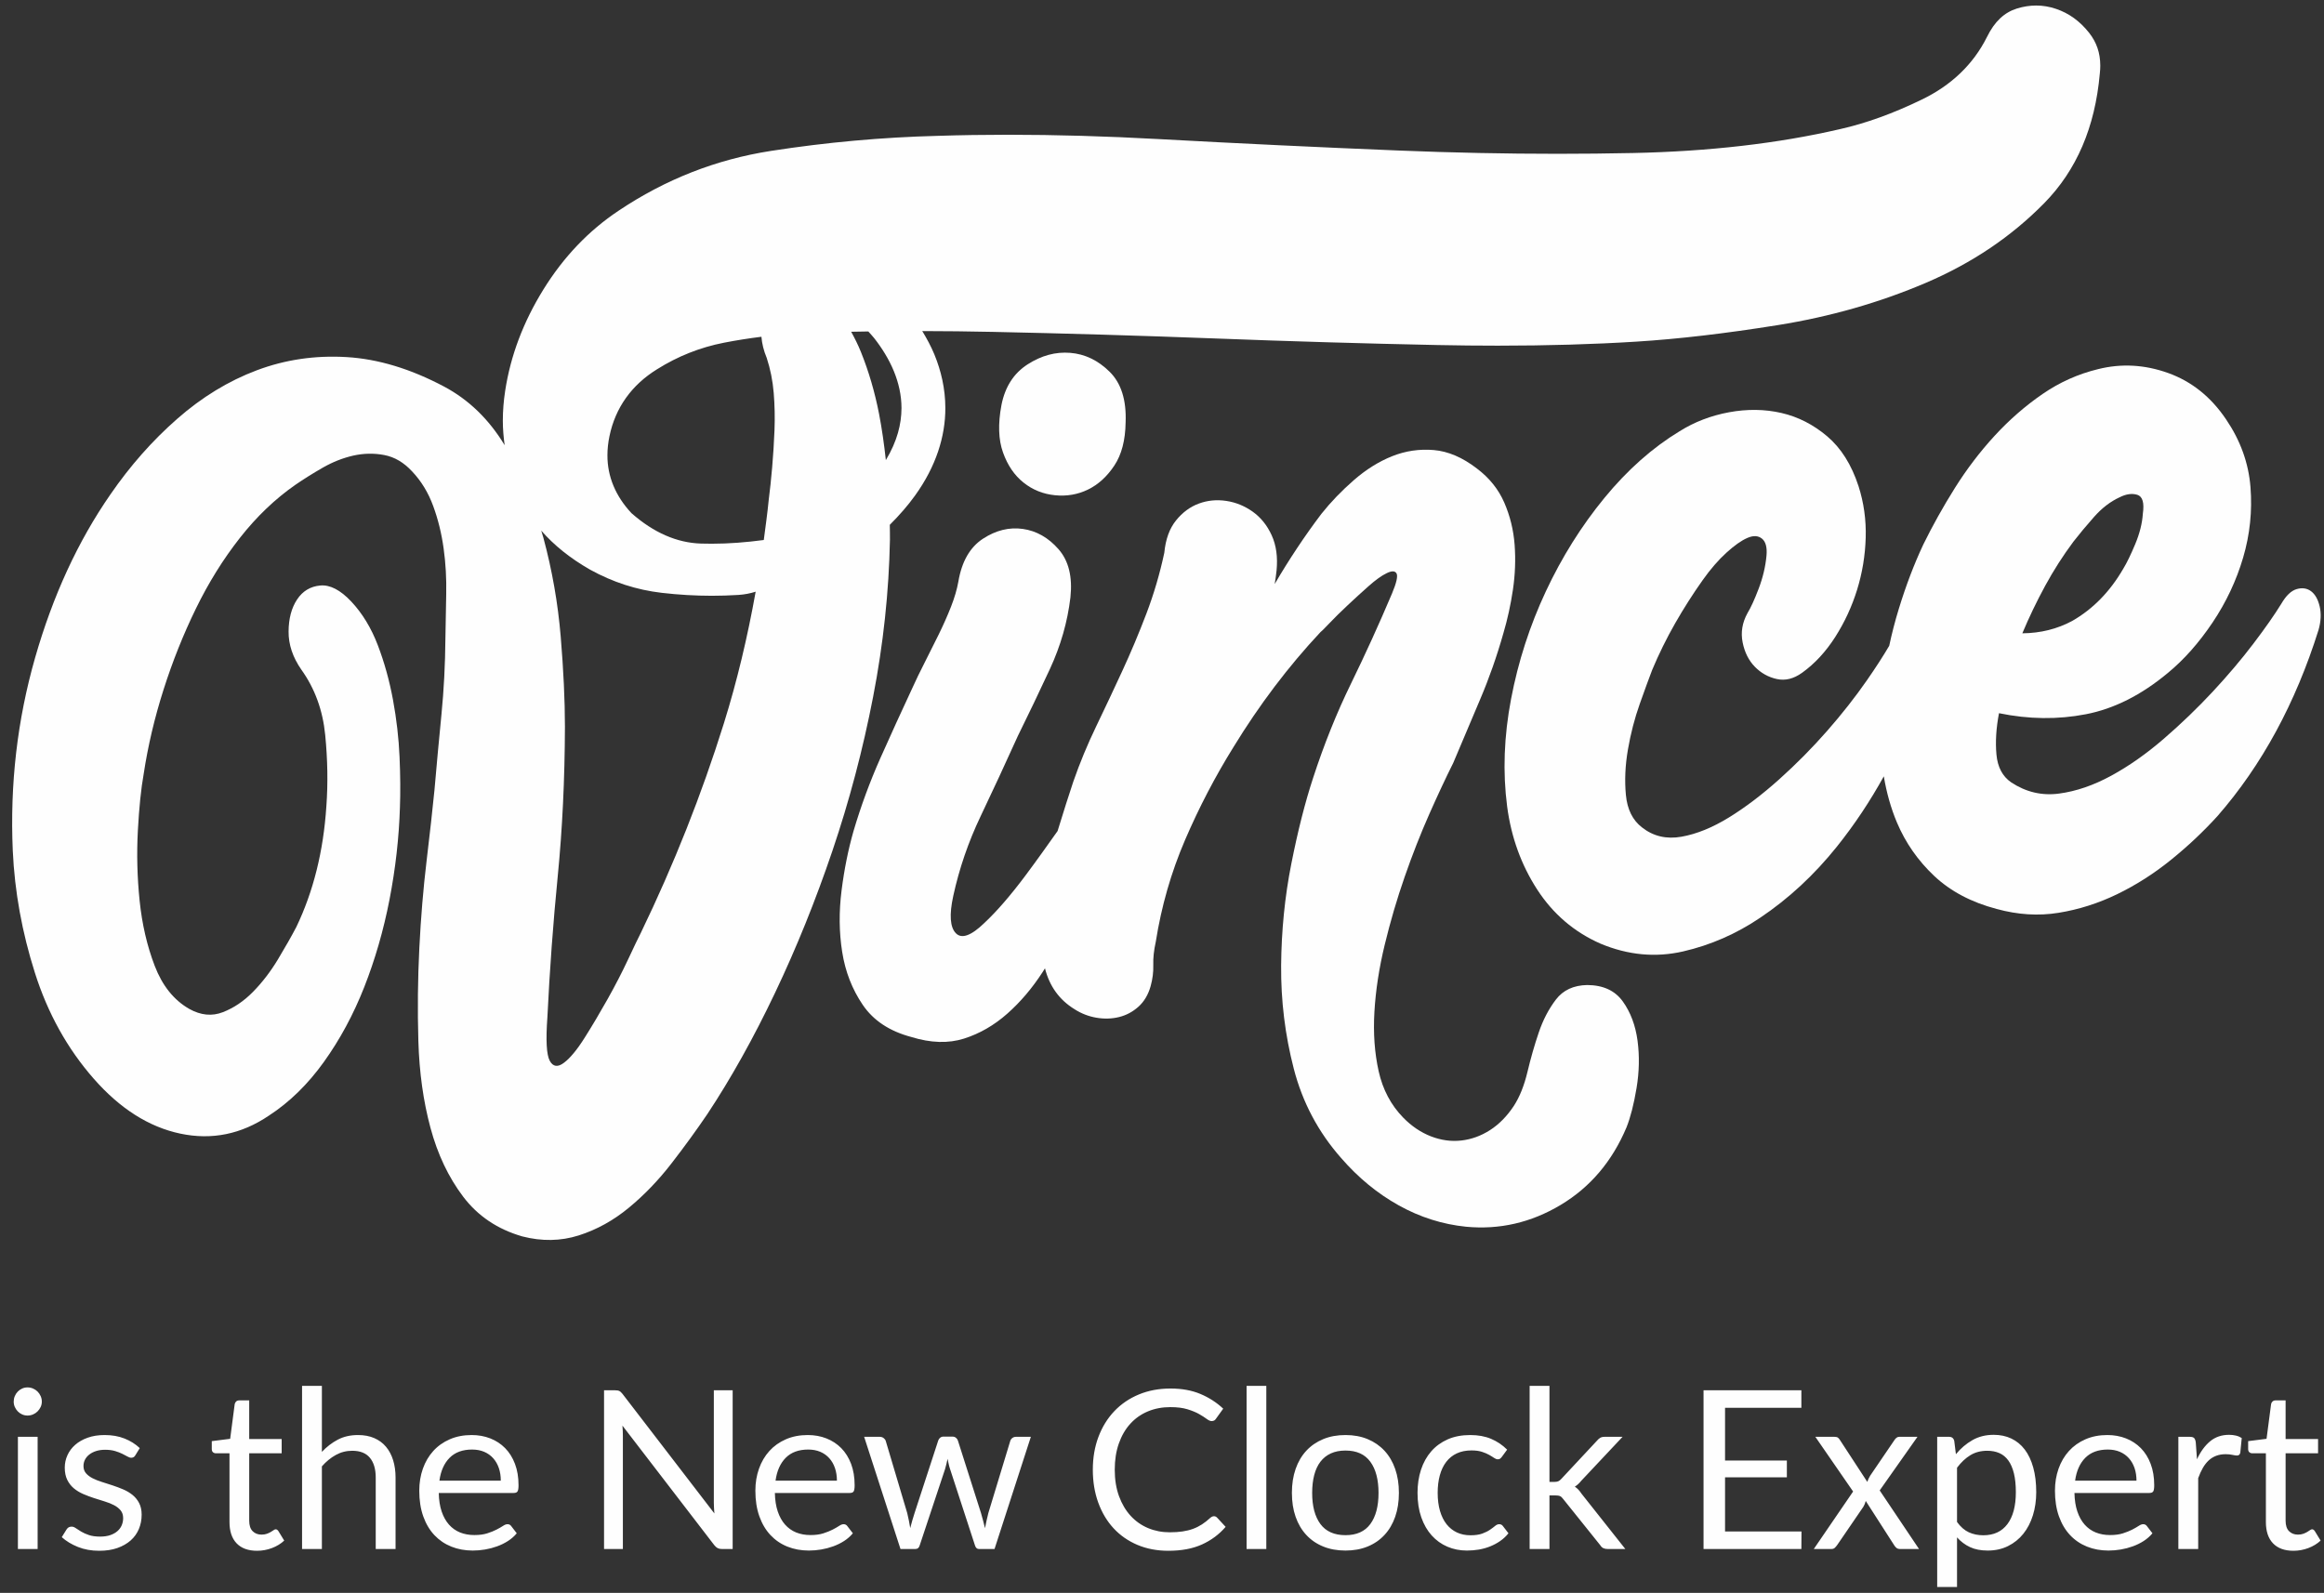 <?xml version="1.0" encoding="UTF-8"?>
<svg width="159px" height="109px" viewBox="0 0 159 109" version="1.1" xmlns="http://www.w3.org/2000/svg" xmlns:xlink="http://www.w3.org/1999/xlink">
    <rect x="0" y="0" width="159" height="109" fill="#333333" stroke="none"/>
    <!-- Generator: sketchtool 41.2 (35397) - http://www.bohemiancoding.com/sketch -->
    <title>1942D944-25B6-40B8-AA8C-2245D5CA1A11</title>
    <desc>Created with sketchtool.</desc>
    <defs></defs>
    <g id="Page-1" stroke="none" stroke-width="1" fill="none" fill-rule="evenodd">
        <g id="site-bulle" transform="translate(-881, -1695)" fill="#FEFEFE">
            <g id="logo_vince" transform="translate(881, 1695)">
                <g id="Group-12">
                    <path d="M43.848,63.827 C43.672,64.17 43.38,64.78 42.97,65.657 C42.559,66.535 42.09,67.443 41.563,68.382 C41.035,69.321 40.514,70.2 39.998,71.016 C39.483,71.835 39.011,72.405 38.585,72.725 C38.16,73.048 37.834,73.002 37.612,72.59 C37.39,72.177 37.336,71.188 37.45,69.623 C37.606,66.392 37.842,63.171 38.159,59.957 C38.475,56.743 38.639,53.334 38.651,49.729 C38.649,47.901 38.552,45.845 38.362,43.563 C38.172,41.284 37.778,39.028 37.177,36.798 C37.133,36.632 37.077,36.474 37.03,36.311 C37.9,37.308 39.003,38.2 40.368,38.98 C41.927,39.842 43.56,40.369 45.28,40.569 C46.426,40.702 47.569,40.768 48.707,40.769 C49.311,40.768 49.914,40.75 50.515,40.712 C50.946,40.685 51.336,40.606 51.7,40.49 C51.146,43.576 50.435,46.587 49.524,49.504 C48.002,54.371 46.111,59.145 43.848,63.827 M41.7,29.838 C42.103,27.898 43.217,26.341 44.954,25.269 C44.954,25.269 44.953,25.269 44.953,25.27 L44.955,25.268 C44.955,25.268 44.955,25.268 44.954,25.269 C46.368,24.379 47.897,23.772 49.531,23.452 C50.388,23.284 51.243,23.151 52.094,23.045 C52.131,23.506 52.246,23.988 52.457,24.495 C52.706,25.256 52.866,26.055 52.935,26.89 C53.003,27.729 53.022,28.58 52.988,29.444 C52.953,30.31 52.9,31.15 52.83,31.966 C52.759,32.783 52.681,33.527 52.594,34.2 C52.503,35.128 52.376,36.04 52.255,36.953 C51.05,37.113 49.864,37.208 48.706,37.207 C48.458,37.207 48.211,37.204 47.963,37.197 C46.301,37.148 44.707,36.435 43.224,35.134 L43.204,35.116 L43.187,35.098 C42.118,33.95 41.554,32.609 41.558,31.155 C41.558,30.724 41.606,30.284 41.7,29.838 M60.607,31.486 C60.49,30.426 60.345,29.368 60.141,28.316 C59.851,26.832 59.439,25.421 58.903,24.089 C58.707,23.602 58.478,23.145 58.234,22.702 C58.619,22.694 59.015,22.688 59.407,22.682 C59.54,22.834 59.679,22.974 59.805,23.135 C60.346,23.823 60.82,24.588 61.152,25.394 C61.484,26.202 61.676,27.046 61.677,27.928 C61.672,29.016 61.389,30.185 60.607,31.486 M60.887,36.927 C60.892,36.606 60.88,36.252 60.877,35.914 C61.539,35.254 62.115,34.59 62.596,33.922 C64.046,31.915 64.682,29.848 64.677,27.928 C64.677,26.604 64.384,25.364 63.926,24.252 C63.691,23.684 63.404,23.16 63.099,22.656 C64.662,22.658 66.267,22.676 67.926,22.711 C72.895,22.816 77.955,22.964 83.108,23.16 C88.255,23.358 93.329,23.508 98.327,23.611 C99.745,23.64 101.127,23.654 102.472,23.654 C105.858,23.654 109.01,23.562 111.929,23.38 C114.802,23.201 118.04,22.824 121.641,22.246 C125.216,21.672 128.587,20.709 131.758,19.356 C134.913,18.009 137.608,16.193 139.859,13.902 L140.216,14.252 L139.859,13.902 C142.068,11.651 143.335,8.721 143.662,5.033 L143.662,5.032 L143.663,5.021 C143.684,4.838 143.694,4.66 143.694,4.489 C143.691,3.622 143.444,2.901 142.935,2.251 C142.293,1.439 141.545,0.903 140.662,0.605 C140.209,0.452 139.759,0.378 139.304,0.378 C138.874,0.378 138.438,0.445 137.993,0.582 C137.134,0.851 136.464,1.46 135.936,2.542 L135.932,2.549 C135.001,4.405 133.501,5.838 131.492,6.809 C129.537,7.759 127.666,8.437 125.876,8.839 L125.878,8.838 L125.875,8.839 L125.876,8.839 C121.645,9.818 116.932,10.361 111.74,10.471 C110.031,10.507 108.304,10.525 106.558,10.525 C103.016,10.525 99.397,10.451 95.703,10.301 C90.194,10.077 84.72,9.816 79.279,9.518 C75.671,9.319 72.236,9.221 68.972,9.221 C67.325,9.221 65.722,9.246 64.163,9.296 L64.159,9.296 C60.361,9.392 56.559,9.736 52.756,10.325 C49,10.908 45.53,12.269 42.323,14.418 C40.274,15.784 38.564,17.575 37.182,19.803 C35.798,22.037 34.929,24.347 34.562,26.745 C34.455,27.438 34.402,28.123 34.402,28.798 C34.402,29.36 34.452,29.914 34.526,30.465 C33.461,28.703 32.084,27.359 30.38,26.452 C28.092,25.238 25.87,24.565 23.718,24.436 C21.566,24.307 19.518,24.608 17.575,25.337 C15.631,26.067 13.811,27.178 12.118,28.666 C10.421,30.155 8.901,31.877 7.555,33.833 C5.338,37.028 3.621,40.752 2.403,45.004 C1.184,49.26 0.674,53.661 0.874,58.212 C1.002,61.011 1.507,63.797 2.388,66.571 C3.268,69.346 4.61,71.759 6.409,73.812 C8.21,75.867 10.186,77.121 12.337,77.575 C14.488,78.03 16.506,77.62 18.393,76.345 C19.797,75.434 21.051,74.212 22.154,72.676 C23.256,71.139 24.179,69.43 24.92,67.548 C25.661,65.666 26.239,63.666 26.651,61.548 C27.06,59.431 27.298,57.33 27.362,55.246 C27.4,54.232 27.392,53.083 27.336,51.8 C27.281,50.517 27.131,49.214 26.887,47.89 C26.643,46.571 26.295,45.32 25.845,44.142 C25.394,42.966 24.793,41.977 24.042,41.174 C23.291,40.373 22.58,40.004 21.906,40.067 C21.232,40.13 20.704,40.449 20.325,41.024 C19.944,41.599 19.749,42.329 19.744,43.217 C19.737,44.102 20.026,44.971 20.611,45.816 C21.536,47.104 22.082,48.595 22.249,50.29 C22.416,51.987 22.443,53.619 22.328,55.182 C22.127,58.248 21.442,61.001 20.271,63.441 C19.947,64.06 19.531,64.792 19.023,65.638 C18.515,66.482 17.946,67.225 17.315,67.867 C16.686,68.51 15.996,68.974 15.25,69.264 C14.503,69.555 13.738,69.48 12.95,69.041 C11.897,68.44 11.108,67.456 10.584,66.092 C10.061,64.727 9.717,63.241 9.552,61.632 C9.387,60.025 9.347,58.427 9.432,56.838 C9.518,55.252 9.651,53.962 9.829,52.969 C10.118,51.061 10.57,49.139 11.186,47.202 C11.802,45.265 12.541,43.414 13.404,41.646 C14.265,39.88 15.268,38.266 16.414,36.807 C17.56,35.348 18.827,34.136 20.217,33.171 C20.782,32.783 21.401,32.395 22.077,32.006 C22.752,31.618 23.448,31.343 24.162,31.179 C24.877,31.018 25.587,31.004 26.291,31.139 C26.996,31.273 27.632,31.649 28.199,32.263 C28.822,32.923 29.301,33.708 29.635,34.621 C29.971,35.535 30.21,36.504 30.351,37.529 C30.494,38.554 30.551,39.599 30.528,40.669 C30.503,41.738 30.485,42.747 30.473,43.694 C30.459,45.469 30.369,47.206 30.202,48.903 C30.035,50.602 29.874,52.327 29.723,54.079 C29.591,55.414 29.411,57.027 29.185,58.918 C28.959,60.809 28.792,62.802 28.688,64.895 C28.583,66.991 28.561,69.107 28.623,71.244 C28.686,73.383 28.961,75.359 29.451,77.176 C29.939,78.992 30.685,80.563 31.688,81.888 C32.69,83.212 34.038,84.119 35.731,84.608 C37.073,84.954 38.36,84.932 39.592,84.542 C40.825,84.15 41.968,83.518 43.026,82.644 C44.084,81.77 45.06,80.755 45.952,79.598 C46.845,78.443 47.658,77.324 48.392,76.241 C50.009,73.8 51.551,71.038 53.018,67.956 C54.485,64.876 55.796,61.631 56.952,58.22 C58.107,54.809 59.036,51.299 59.735,47.686 C60.435,44.074 60.818,40.488 60.887,36.927" id="Fill-4"></path>
                    <path d="M70.302,24.936 C69.357,25.544 68.761,26.472 68.516,27.717 C68.273,29.007 68.308,30.09 68.624,30.967 C68.937,31.845 69.406,32.531 70.028,33.025 C70.649,33.52 71.364,33.808 72.174,33.889 C72.981,33.972 73.737,33.841 74.438,33.5 C75.139,33.159 75.74,32.612 76.239,31.858 C76.738,31.107 76.994,30.12 77.011,28.9 C77.071,27.371 76.705,26.217 75.914,25.437 C75.123,24.657 74.227,24.227 73.223,24.146 C72.219,24.064 71.246,24.329 70.302,24.936" id="Fill-6"></path>
                    <path d="M108.589,67.406 C107.655,67.425 106.942,67.757 106.451,68.4 C105.959,69.044 105.567,69.795 105.276,70.656 C104.984,71.515 104.726,72.414 104.503,73.354 C104.278,74.293 103.968,75.067 103.57,75.679 C103.104,76.384 102.563,76.935 101.946,77.332 C101.328,77.729 100.674,77.967 99.981,78.046 C99.288,78.125 98.595,78.03 97.902,77.762 C97.208,77.492 96.574,77.065 96.001,76.478 C95.162,75.616 94.603,74.56 94.324,73.31 C94.044,72.058 93.947,70.699 94.033,69.233 C94.119,67.765 94.353,66.238 94.738,64.65 C95.121,63.063 95.577,61.51 96.106,59.992 C96.634,58.475 97.192,57.052 97.781,55.723 C98.369,54.394 98.918,53.223 99.426,52.207 C100.038,50.746 100.652,49.295 101.268,47.854 C101.881,46.414 102.411,44.907 102.856,43.334 C103.137,42.388 103.354,41.396 103.509,40.356 C103.662,39.317 103.701,38.289 103.625,37.276 C103.548,36.263 103.312,35.301 102.915,34.388 C102.518,33.477 101.894,32.701 101.041,32.058 C100.057,31.3 99.073,30.88 98.09,30.797 C97.106,30.714 96.157,30.855 95.244,31.219 C94.331,31.585 93.457,32.131 92.624,32.857 C91.791,33.583 91.05,34.353 90.403,35.166 C89.827,35.927 89.273,36.709 88.742,37.509 C88.209,38.31 87.699,39.128 87.21,39.967 C87.257,39.701 87.299,39.392 87.338,39.04 C87.427,38.115 87.316,37.312 87.004,36.63 C86.693,35.948 86.26,35.411 85.709,35.017 C85.156,34.623 84.554,34.377 83.899,34.278 C83.245,34.179 82.618,34.24 82.02,34.46 C81.421,34.681 80.9,35.067 80.457,35.617 C80.012,36.168 79.746,36.905 79.657,37.829 C79.352,39.256 78.945,40.641 78.436,41.982 C77.925,43.323 77.374,44.637 76.78,45.921 C76.187,47.208 75.591,48.472 74.993,49.714 C74.394,50.957 73.875,52.214 73.434,53.481 C73.135,54.371 72.774,55.506 72.357,56.867 C71.632,57.889 70.907,58.911 70.149,59.925 C69.135,61.28 68.205,62.354 67.36,63.147 C66.447,64.034 65.793,64.272 65.395,63.86 C64.997,63.449 64.938,62.598 65.22,61.304 C65.629,59.43 66.25,57.62 67.083,55.871 C67.917,54.123 68.769,52.286 69.64,50.359 C70.368,48.884 71.1,47.355 71.836,45.77 C72.569,44.185 73.036,42.556 73.235,40.88 C73.385,39.471 73.114,38.372 72.419,37.58 C71.725,36.79 70.912,36.328 69.981,36.195 C69.049,36.063 68.139,36.286 67.251,36.865 C66.362,37.447 65.8,38.424 65.568,39.798 C65.474,40.331 65.305,40.904 65.064,41.52 C64.822,42.134 64.543,42.765 64.227,43.409 C63.911,44.055 63.593,44.689 63.275,45.313 C62.956,45.936 62.672,46.523 62.424,47.073 C61.673,48.683 60.939,50.288 60.226,51.892 C59.514,53.496 58.903,55.153 58.397,56.863 C58.036,58.123 57.761,59.481 57.577,60.937 C57.392,62.394 57.406,63.795 57.619,65.141 C57.83,66.487 58.301,67.695 59.027,68.764 C59.753,69.834 60.86,70.567 62.347,70.962 C63.681,71.375 64.883,71.411 65.955,71.072 C67.028,70.732 68.015,70.162 68.918,69.363 C69.821,68.564 70.627,67.613 71.34,66.509 C71.393,66.427 71.441,66.345 71.493,66.263 C71.799,67.473 72.463,68.415 73.52,69.064 C73.983,69.36 74.482,69.553 75.019,69.644 C75.555,69.735 76.071,69.719 76.563,69.597 C77.055,69.476 77.496,69.241 77.886,68.892 C78.275,68.544 78.553,68.077 78.72,67.492 C78.858,66.998 78.919,66.513 78.904,66.035 C78.888,65.559 78.945,65.031 79.074,64.45 C79.458,62.014 80.128,59.687 81.082,57.468 C82.037,55.249 83.14,53.134 84.392,51.12 C86.165,48.221 88.146,45.602 90.335,43.264 C90.407,43.212 90.617,43.004 90.965,42.637 C91.313,42.271 91.724,41.866 92.2,41.42 C92.675,40.974 93.151,40.539 93.63,40.114 C94.107,39.69 94.521,39.392 94.872,39.223 C95.222,39.052 95.447,39.059 95.547,39.243 C95.646,39.427 95.542,39.886 95.236,40.616 C94.346,42.719 93.411,44.772 92.432,46.776 C91.452,48.78 90.587,50.934 89.837,53.237 C89.287,54.91 88.791,56.87 88.346,59.118 C87.901,61.365 87.67,63.686 87.65,66.079 C87.632,68.474 87.919,70.822 88.514,73.126 C89.108,75.428 90.189,77.468 91.757,79.246 C92.924,80.591 94.236,81.671 95.694,82.483 C97.151,83.295 98.688,83.783 100.305,83.946 C102.59,84.163 104.746,83.667 106.771,82.457 C108.796,81.246 110.298,79.477 111.28,77.146 C111.553,76.462 111.782,75.566 111.967,74.458 C112.152,73.348 112.175,72.27 112.036,71.22 C111.895,70.17 111.559,69.273 111.027,68.53 C110.493,67.786 109.68,67.412 108.589,67.406 Z" id="Fill-8"></path>
                    <path d="M139.92,40.093 C140.5,39.027 141.145,38.019 141.855,37.067 C142.263,36.541 142.734,35.977 143.269,35.372 C143.804,34.767 144.385,34.32 145.016,34.03 C145.458,33.806 145.861,33.749 146.225,33.859 C146.587,33.971 146.714,34.402 146.606,35.154 C146.564,35.811 146.389,36.505 146.084,37.236 C145.777,37.967 145.509,38.52 145.28,38.894 C144.368,40.477 143.2,41.675 141.773,42.491 C140.744,43.044 139.608,43.326 138.361,43.338 C138.821,42.241 139.34,41.161 139.92,40.093 M158.705,41.503 C158.59,41.015 158.394,40.668 158.118,40.46 C157.839,40.254 157.512,40.203 157.135,40.312 C156.757,40.42 156.406,40.754 156.081,41.313 C155.62,42.062 154.984,42.972 154.171,44.043 C153.358,45.114 152.43,46.21 151.389,47.33 C150.347,48.449 149.233,49.523 148.044,50.55 C146.855,51.578 145.656,52.421 144.445,53.081 C143.234,53.741 142.043,54.15 140.872,54.305 C139.701,54.462 138.61,54.205 137.597,53.537 C137.004,53.128 136.668,52.492 136.59,51.631 C136.511,50.77 136.569,49.828 136.764,48.805 C138.8,49.224 140.781,49.249 142.707,48.876 C144.633,48.504 146.504,47.562 148.319,46.049 C149.423,45.14 150.441,43.991 151.375,42.601 C152.307,41.211 153.005,39.729 153.468,38.154 C153.932,36.578 154.099,34.973 153.97,33.333 C153.842,31.695 153.285,30.149 152.3,28.696 C151.266,27.162 149.948,26.105 148.342,25.527 C146.735,24.951 145.138,24.861 143.546,25.26 C142.181,25.59 140.91,26.159 139.736,26.968 C138.561,27.777 137.471,28.727 136.466,29.82 C135.46,30.914 134.554,32.106 133.746,33.393 C132.938,34.683 132.218,35.972 131.586,37.261 C130.959,38.595 130.396,40.073 129.9,41.695 C129.648,42.518 129.434,43.35 129.254,44.192 C128.849,44.884 128.343,45.666 127.736,46.541 C126.932,47.7 126.021,48.859 125.004,50.019 C123.987,51.179 122.895,52.282 121.728,53.329 C120.561,54.375 119.413,55.247 118.285,55.941 C117.155,56.635 116.076,57.074 115.044,57.257 C114.012,57.44 113.111,57.228 112.34,56.62 C111.699,56.128 111.331,55.387 111.238,54.397 C111.144,53.408 111.191,52.37 111.379,51.282 C111.566,50.195 111.837,49.153 112.191,48.155 C112.545,47.159 112.827,46.387 113.037,45.841 C113.497,44.744 114.019,43.684 114.604,42.66 C115.188,41.637 115.816,40.652 116.487,39.704 C117.024,38.948 117.566,38.32 118.114,37.823 C118.662,37.326 119.139,36.987 119.548,36.811 C119.957,36.633 120.29,36.65 120.548,36.859 C120.806,37.069 120.909,37.46 120.857,38.031 C120.787,38.779 120.609,39.527 120.324,40.277 C120.039,41.027 119.782,41.59 119.553,41.963 C119.197,42.614 119.088,43.279 119.225,43.959 C119.361,44.639 119.639,45.195 120.058,45.625 C120.478,46.056 120.977,46.336 121.558,46.465 C122.137,46.595 122.715,46.453 123.292,46.039 C124.157,45.418 124.911,44.604 125.557,43.594 C126.201,42.586 126.701,41.506 127.057,40.356 C127.413,39.207 127.609,38.02 127.645,36.798 C127.681,35.577 127.517,34.399 127.153,33.266 C126.674,31.799 125.959,30.662 125.01,29.857 C124.06,29.053 123.015,28.52 121.875,28.259 C120.733,27.997 119.542,27.982 118.302,28.21 C117.061,28.439 115.931,28.872 114.913,29.51 C113.055,30.637 111.337,32.16 109.764,34.079 C108.19,35.999 106.855,38.13 105.758,40.474 C104.662,42.818 103.869,45.268 103.383,47.825 C102.896,50.382 102.806,52.838 103.114,55.195 C103.393,57.295 104.077,59.185 105.165,60.865 C106.254,62.546 107.7,63.783 109.507,64.577 C111.389,65.363 113.272,65.539 115.152,65.107 C117.032,64.675 118.786,63.908 120.414,62.809 C122.37,61.499 124.122,59.873 125.675,57.934 C126.88,56.428 127.947,54.823 128.884,53.124 C129.072,54.246 129.368,55.304 129.784,56.29 C130.373,57.68 131.223,58.898 132.336,59.946 C133.451,60.993 134.871,61.744 136.599,62.199 C138.048,62.598 139.462,62.688 140.839,62.464 C142.217,62.242 143.552,61.818 144.846,61.192 C146.138,60.565 147.364,59.784 148.524,58.846 C149.684,57.909 150.749,56.907 151.718,55.839 C154.751,52.361 157.053,48.118 158.625,43.11 C158.792,42.526 158.818,41.99 158.705,41.503" id="Fill-10"></path>
                </g>
                <path d="M2.574,98.322 L2.574,106 L1.225,106 L1.225,98.322 L2.574,98.322 Z M2.862,95.912 C2.862,96.043 2.835,96.166 2.782,96.28 C2.729,96.393 2.659,96.494 2.57,96.583 C2.482,96.671 2.378,96.741 2.259,96.791 C2.141,96.842 2.016,96.867 1.884,96.867 C1.753,96.867 1.63,96.842 1.517,96.791 C1.403,96.741 1.303,96.671 1.217,96.583 C1.131,96.494 1.063,96.393 1.013,96.28 C0.962,96.166 0.937,96.043 0.937,95.912 C0.937,95.781 0.962,95.656 1.013,95.537 C1.063,95.418 1.131,95.314 1.217,95.226 C1.303,95.138 1.403,95.068 1.517,95.018 C1.63,94.967 1.753,94.942 1.884,94.942 C2.016,94.942 2.141,94.967 2.259,95.018 C2.378,95.068 2.482,95.138 2.57,95.226 C2.659,95.314 2.729,95.418 2.782,95.537 C2.835,95.656 2.862,95.781 2.862,95.912 Z M9.259,99.588 C9.198,99.699 9.105,99.755 8.978,99.755 C8.903,99.755 8.817,99.727 8.721,99.671 C8.625,99.616 8.507,99.554 8.368,99.486 C8.229,99.417 8.064,99.354 7.872,99.296 C7.68,99.238 7.452,99.209 7.19,99.209 C6.962,99.209 6.758,99.238 6.576,99.296 C6.394,99.354 6.238,99.434 6.11,99.535 C5.981,99.636 5.882,99.753 5.814,99.887 C5.746,100.021 5.712,100.166 5.712,100.323 C5.712,100.52 5.769,100.684 5.882,100.816 C5.996,100.947 6.146,101.061 6.333,101.157 C6.52,101.253 6.732,101.337 6.97,101.411 C7.207,101.484 7.451,101.562 7.701,101.646 C7.951,101.729 8.195,101.821 8.433,101.922 C8.67,102.023 8.882,102.15 9.069,102.301 C9.256,102.453 9.407,102.639 9.52,102.858 C9.634,103.078 9.691,103.342 9.691,103.65 C9.691,104.004 9.628,104.331 9.501,104.632 C9.375,104.933 9.188,105.193 8.941,105.413 C8.693,105.632 8.39,105.805 8.031,105.932 C7.672,106.058 7.258,106.121 6.788,106.121 C6.252,106.121 5.767,106.034 5.333,105.86 C4.898,105.685 4.529,105.462 4.226,105.189 L4.545,104.674 C4.585,104.608 4.633,104.557 4.689,104.522 C4.744,104.487 4.815,104.469 4.901,104.469 C4.992,104.469 5.088,104.504 5.189,104.575 C5.29,104.646 5.412,104.724 5.556,104.81 C5.7,104.896 5.876,104.974 6.083,105.045 C6.29,105.116 6.548,105.151 6.856,105.151 C7.119,105.151 7.349,105.117 7.546,105.049 C7.743,104.981 7.907,104.888 8.039,104.772 C8.17,104.656 8.267,104.522 8.33,104.37 C8.394,104.219 8.425,104.057 8.425,103.885 C8.425,103.673 8.368,103.498 8.255,103.359 C8.141,103.22 7.991,103.101 7.804,103.002 C7.617,102.904 7.403,102.818 7.163,102.745 C6.923,102.671 6.678,102.594 6.428,102.514 C6.178,102.433 5.933,102.34 5.693,102.237 C5.453,102.133 5.239,102.003 5.052,101.847 C4.865,101.69 4.715,101.497 4.601,101.267 C4.488,101.037 4.431,100.758 4.431,100.429 C4.431,100.136 4.491,99.854 4.613,99.584 C4.734,99.314 4.911,99.076 5.143,98.872 C5.376,98.667 5.661,98.504 6,98.383 C6.338,98.262 6.725,98.201 7.159,98.201 C7.665,98.201 8.118,98.28 8.52,98.44 C8.922,98.599 9.269,98.817 9.562,99.095 L9.259,99.588 Z M17.588,106.121 C16.982,106.121 16.516,105.952 16.19,105.613 C15.864,105.275 15.701,104.787 15.701,104.151 L15.701,99.451 L14.777,99.451 C14.696,99.451 14.628,99.427 14.572,99.379 C14.516,99.331 14.489,99.257 14.489,99.156 L14.489,98.618 L15.747,98.459 L16.057,96.086 C16.073,96.01 16.107,95.949 16.16,95.901 C16.213,95.853 16.282,95.829 16.368,95.829 L17.05,95.829 L17.05,98.474 L19.271,98.474 L19.271,99.451 L17.05,99.451 L17.05,104.06 C17.05,104.383 17.129,104.623 17.285,104.78 C17.442,104.936 17.644,105.015 17.892,105.015 C18.033,105.015 18.156,104.996 18.259,104.958 C18.363,104.92 18.453,104.878 18.528,104.833 C18.604,104.787 18.669,104.746 18.722,104.708 C18.775,104.67 18.821,104.651 18.862,104.651 C18.933,104.651 18.996,104.694 19.051,104.78 L19.445,105.424 C19.213,105.641 18.933,105.812 18.604,105.936 C18.276,106.059 17.937,106.121 17.588,106.121 Z M20.666,106 L20.666,94.836 L22.022,94.836 L22.022,99.353 C22.351,99.004 22.715,98.725 23.114,98.515 C23.513,98.306 23.973,98.201 24.493,98.201 C24.913,98.201 25.283,98.27 25.604,98.409 C25.924,98.548 26.192,98.745 26.407,99.001 C26.622,99.256 26.785,99.563 26.896,99.921 C27.007,100.28 27.063,100.677 27.063,101.111 L27.063,106 L25.706,106 L25.706,101.111 C25.706,100.53 25.573,100.079 25.308,99.758 C25.043,99.438 24.64,99.277 24.099,99.277 C23.695,99.277 23.32,99.373 22.974,99.565 C22.627,99.757 22.31,100.017 22.022,100.346 L22.022,106 L20.666,106 Z M32.27,98.201 C32.729,98.201 33.155,98.278 33.547,98.432 C33.938,98.586 34.277,98.809 34.562,99.099 C34.848,99.39 35.071,99.748 35.233,100.175 C35.395,100.602 35.476,101.089 35.476,101.634 C35.476,101.847 35.453,101.988 35.407,102.059 C35.362,102.13 35.276,102.165 35.15,102.165 L30.019,102.165 C30.029,102.65 30.094,103.072 30.216,103.431 C30.337,103.789 30.504,104.089 30.716,104.329 C30.928,104.569 31.181,104.748 31.474,104.867 C31.767,104.986 32.095,105.045 32.459,105.045 C32.798,105.045 33.089,105.006 33.334,104.928 C33.58,104.849 33.791,104.765 33.967,104.674 C34.144,104.583 34.292,104.498 34.411,104.42 C34.529,104.341 34.632,104.302 34.718,104.302 C34.829,104.302 34.915,104.345 34.975,104.431 L35.354,104.924 C35.188,105.126 34.988,105.301 34.756,105.451 C34.523,105.6 34.274,105.722 34.009,105.818 C33.744,105.914 33.47,105.986 33.187,106.034 C32.904,106.082 32.623,106.106 32.345,106.106 C31.815,106.106 31.326,106.016 30.879,105.837 C30.432,105.658 30.045,105.395 29.719,105.049 C29.393,104.703 29.139,104.274 28.957,103.764 C28.776,103.254 28.685,102.668 28.685,102.006 C28.685,101.47 28.767,100.97 28.931,100.505 C29.095,100.04 29.331,99.637 29.64,99.296 C29.948,98.955 30.324,98.687 30.769,98.493 C31.214,98.298 31.714,98.201 32.27,98.201 Z M32.3,99.194 C31.648,99.194 31.135,99.382 30.761,99.758 C30.387,100.135 30.155,100.657 30.064,101.324 L34.263,101.324 C34.263,101.01 34.219,100.724 34.13,100.463 C34.042,100.203 33.913,99.978 33.744,99.789 C33.574,99.599 33.369,99.453 33.126,99.349 C32.884,99.246 32.608,99.194 32.3,99.194 Z M42.085,95.139 C42.15,95.139 42.206,95.143 42.252,95.15 C42.297,95.158 42.337,95.17 42.373,95.188 C42.408,95.206 42.444,95.231 42.479,95.264 C42.514,95.297 42.552,95.338 42.593,95.389 L48.876,103.567 C48.866,103.436 48.857,103.308 48.849,103.184 C48.842,103.06 48.838,102.943 48.838,102.832 L48.838,95.139 L50.126,95.139 L50.126,106 L49.391,106 C49.275,106 49.178,105.98 49.099,105.939 C49.021,105.899 48.944,105.831 48.868,105.735 L42.585,97.557 C42.595,97.683 42.603,97.807 42.608,97.928 C42.613,98.049 42.615,98.16 42.615,98.262 L42.615,106 L41.327,106 L41.327,95.139 L42.085,95.139 Z M55.265,98.201 C55.725,98.201 56.151,98.278 56.542,98.432 C56.934,98.586 57.272,98.809 57.558,99.099 C57.843,99.39 58.067,99.748 58.229,100.175 C58.39,100.602 58.471,101.089 58.471,101.634 C58.471,101.847 58.448,101.988 58.403,102.059 C58.358,102.13 58.272,102.165 58.145,102.165 L53.014,102.165 C53.024,102.65 53.09,103.072 53.211,103.431 C53.332,103.789 53.499,104.089 53.711,104.329 C53.924,104.569 54.176,104.748 54.469,104.867 C54.762,104.986 55.091,105.045 55.455,105.045 C55.793,105.045 56.085,105.006 56.33,104.928 C56.575,104.849 56.786,104.765 56.963,104.674 C57.14,104.583 57.288,104.498 57.406,104.42 C57.525,104.341 57.627,104.302 57.713,104.302 C57.824,104.302 57.91,104.345 57.971,104.431 L58.35,104.924 C58.183,105.126 57.984,105.301 57.751,105.451 C57.519,105.6 57.27,105.722 57.005,105.818 C56.739,105.914 56.465,105.986 56.182,106.034 C55.899,106.082 55.619,106.106 55.341,106.106 C54.81,106.106 54.322,106.016 53.874,105.837 C53.427,105.658 53.041,105.395 52.715,105.049 C52.389,104.703 52.135,104.274 51.953,103.764 C51.771,103.254 51.68,102.668 51.68,102.006 C51.68,101.47 51.762,100.97 51.927,100.505 C52.091,100.04 52.327,99.637 52.635,99.296 C52.943,98.955 53.32,98.687 53.764,98.493 C54.209,98.298 54.709,98.201 55.265,98.201 Z M55.296,99.194 C54.644,99.194 54.131,99.382 53.757,99.758 C53.383,100.135 53.151,100.657 53.06,101.324 L57.259,101.324 C57.259,101.01 57.214,100.724 57.126,100.463 C57.037,100.203 56.909,99.978 56.739,99.789 C56.57,99.599 56.364,99.453 56.122,99.349 C55.879,99.246 55.604,99.194 55.296,99.194 Z M59.122,98.322 L60.183,98.322 C60.289,98.322 60.378,98.35 60.452,98.406 C60.525,98.461 60.574,98.527 60.599,98.603 L62.07,103.544 C62.11,103.721 62.148,103.894 62.184,104.063 C62.219,104.233 62.249,104.401 62.275,104.568 C62.315,104.401 62.36,104.233 62.411,104.063 C62.461,103.894 62.515,103.721 62.57,103.544 L64.192,98.572 C64.217,98.496 64.262,98.433 64.325,98.383 C64.388,98.332 64.465,98.307 64.556,98.307 L65.147,98.307 C65.248,98.307 65.332,98.332 65.397,98.383 C65.463,98.433 65.508,98.496 65.534,98.572 L67.118,103.544 C67.168,103.721 67.216,103.895 67.262,104.067 C67.307,104.239 67.35,104.408 67.391,104.575 C67.421,104.408 67.455,104.24 67.493,104.071 C67.531,103.902 67.572,103.726 67.618,103.544 L69.119,98.603 C69.144,98.522 69.192,98.455 69.263,98.402 C69.333,98.349 69.417,98.322 69.513,98.322 L70.528,98.322 L68.042,106 L66.974,106 C66.842,106 66.751,105.914 66.701,105.742 L65.003,100.535 C64.963,100.419 64.93,100.302 64.905,100.183 C64.879,100.064 64.854,99.947 64.829,99.83 C64.803,99.947 64.777,100.065 64.749,100.187 C64.721,100.308 64.69,100.427 64.654,100.543 L62.926,105.742 C62.881,105.914 62.78,106 62.623,106 L61.608,106 L59.122,98.322 Z M83.058,103.757 C83.139,103.757 83.21,103.789 83.271,103.855 L83.854,104.484 C83.41,105 82.87,105.401 82.236,105.689 C81.602,105.977 80.835,106.121 79.936,106.121 C79.158,106.121 78.45,105.986 77.814,105.716 C77.177,105.445 76.634,105.066 76.184,104.579 C75.734,104.091 75.386,103.506 75.138,102.824 C74.891,102.142 74.767,101.392 74.767,100.573 C74.767,99.755 74.896,99.004 75.153,98.322 C75.411,97.64 75.774,97.054 76.241,96.564 C76.708,96.074 77.268,95.693 77.92,95.423 C78.572,95.153 79.292,95.018 80.08,95.018 C80.853,95.018 81.535,95.141 82.126,95.389 C82.717,95.637 83.238,95.973 83.688,96.397 L83.202,97.072 C83.172,97.122 83.133,97.164 83.085,97.197 C83.037,97.229 82.973,97.246 82.892,97.246 C82.801,97.246 82.69,97.197 82.558,97.098 C82.427,97 82.255,96.89 82.043,96.768 C81.831,96.647 81.565,96.537 81.247,96.439 C80.929,96.34 80.537,96.291 80.072,96.291 C79.511,96.291 78.999,96.388 78.534,96.583 C78.069,96.777 77.668,97.059 77.332,97.428 C76.996,97.797 76.735,98.246 76.548,98.777 C76.361,99.307 76.267,99.906 76.267,100.573 C76.267,101.25 76.365,101.854 76.559,102.385 C76.754,102.915 77.019,103.364 77.355,103.73 C77.691,104.096 78.088,104.376 78.545,104.568 C79.002,104.76 79.496,104.856 80.027,104.856 C80.35,104.856 80.642,104.837 80.902,104.799 C81.162,104.761 81.402,104.701 81.622,104.621 C81.842,104.54 82.047,104.437 82.236,104.314 C82.426,104.19 82.614,104.042 82.801,103.87 C82.887,103.794 82.973,103.757 83.058,103.757 Z M86.636,94.836 L86.636,106 L85.287,106 L85.287,94.836 L86.636,94.836 Z M92.055,98.201 C92.616,98.201 93.121,98.294 93.571,98.481 C94.021,98.668 94.405,98.934 94.723,99.277 C95.041,99.621 95.285,100.036 95.454,100.524 C95.624,101.012 95.708,101.556 95.708,102.157 C95.708,102.764 95.624,103.309 95.454,103.794 C95.285,104.28 95.041,104.694 94.723,105.037 C94.405,105.381 94.021,105.645 93.571,105.829 C93.121,106.014 92.616,106.106 92.055,106.106 C91.489,106.106 90.98,106.014 90.528,105.829 C90.076,105.645 89.69,105.381 89.372,105.037 C89.054,104.694 88.81,104.28 88.641,103.794 C88.471,103.309 88.387,102.764 88.387,102.157 C88.387,101.556 88.471,101.012 88.641,100.524 C88.81,100.036 89.054,99.621 89.372,99.277 C89.69,98.934 90.076,98.668 90.528,98.481 C90.98,98.294 91.489,98.201 92.055,98.201 Z M92.055,105.053 C92.813,105.053 93.379,104.799 93.753,104.291 C94.127,103.783 94.314,103.074 94.314,102.165 C94.314,101.25 94.127,100.538 93.753,100.028 C93.379,99.517 92.813,99.262 92.055,99.262 C91.671,99.262 91.336,99.328 91.051,99.459 C90.765,99.59 90.528,99.78 90.338,100.028 C90.149,100.275 90.007,100.58 89.914,100.941 C89.82,101.302 89.774,101.71 89.774,102.165 C89.774,103.074 89.962,103.783 90.338,104.291 C90.715,104.799 91.287,105.053 92.055,105.053 Z M102.757,99.686 C102.717,99.742 102.676,99.785 102.636,99.815 C102.595,99.846 102.54,99.861 102.469,99.861 C102.393,99.861 102.31,99.829 102.219,99.766 C102.128,99.703 102.016,99.633 101.882,99.558 C101.748,99.482 101.584,99.412 101.389,99.349 C101.194,99.286 100.956,99.254 100.673,99.254 C100.294,99.254 99.96,99.321 99.672,99.455 C99.384,99.589 99.143,99.782 98.948,100.035 C98.754,100.288 98.607,100.593 98.509,100.952 C98.41,101.311 98.361,101.713 98.361,102.157 C98.361,102.622 98.414,103.035 98.52,103.397 C98.626,103.758 98.777,104.061 98.971,104.306 C99.166,104.551 99.401,104.738 99.676,104.867 C99.951,104.996 100.261,105.06 100.605,105.06 C100.933,105.06 101.203,105.021 101.416,104.943 C101.628,104.864 101.803,104.777 101.942,104.681 C102.081,104.585 102.197,104.498 102.291,104.42 C102.384,104.341 102.477,104.302 102.568,104.302 C102.679,104.302 102.765,104.345 102.825,104.431 L103.204,104.924 C103.038,105.131 102.848,105.308 102.636,105.454 C102.424,105.601 102.195,105.723 101.95,105.822 C101.705,105.92 101.448,105.992 101.181,106.038 C100.913,106.083 100.64,106.106 100.362,106.106 C99.882,106.106 99.436,106.018 99.024,105.841 C98.612,105.664 98.255,105.408 97.952,105.072 C97.649,104.736 97.411,104.322 97.239,103.832 C97.068,103.342 96.982,102.784 96.982,102.157 C96.982,101.586 97.061,101.058 97.22,100.573 C97.38,100.088 97.612,99.67 97.918,99.319 C98.223,98.968 98.6,98.694 99.047,98.496 C99.494,98.299 100.008,98.201 100.589,98.201 C101.13,98.201 101.606,98.288 102.018,98.462 C102.43,98.637 102.795,98.883 103.113,99.201 L102.757,99.686 Z M106.009,94.836 L106.009,101.407 L106.357,101.407 C106.458,101.407 106.543,101.393 106.611,101.365 C106.679,101.337 106.751,101.281 106.827,101.195 L109.253,98.595 C109.323,98.509 109.398,98.442 109.476,98.394 C109.554,98.346 109.659,98.322 109.791,98.322 L111.011,98.322 L108.184,101.331 C108.047,101.503 107.901,101.637 107.744,101.733 C107.835,101.793 107.917,101.863 107.991,101.941 C108.064,102.02 108.133,102.109 108.199,102.21 L111.2,106 L109.995,106 C109.879,106 109.779,105.981 109.696,105.943 C109.613,105.905 109.541,105.836 109.48,105.735 L106.956,102.589 C106.88,102.483 106.806,102.414 106.732,102.381 C106.659,102.348 106.547,102.332 106.395,102.332 L106.009,102.332 L106.009,106 L104.652,106 L104.652,94.836 L106.009,94.836 Z M123.244,95.139 L123.244,96.336 L118.022,96.336 L118.022,99.944 L122.251,99.944 L122.251,101.096 L118.022,101.096 L118.022,104.802 L123.252,104.802 L123.244,106 L116.551,106 L116.551,95.139 L123.244,95.139 Z M126.783,102.066 L124.199,98.322 L125.495,98.322 C125.606,98.322 125.687,98.34 125.738,98.375 C125.788,98.411 125.834,98.461 125.874,98.527 L127.754,101.407 C127.799,101.265 127.865,101.124 127.951,100.983 L129.603,98.557 C129.648,98.486 129.698,98.43 129.751,98.387 C129.804,98.344 129.868,98.322 129.944,98.322 L131.187,98.322 L128.602,101.991 L131.293,106 L129.997,106 C129.886,106 129.799,105.971 129.736,105.913 C129.672,105.855 129.621,105.79 129.58,105.72 L127.648,102.711 C127.612,102.857 127.559,102.988 127.488,103.105 L125.7,105.72 C125.649,105.79 125.595,105.855 125.537,105.913 C125.479,105.971 125.399,106 125.298,106 L124.093,106 L126.783,102.066 Z M132.536,108.6 L132.536,98.322 L133.347,98.322 C133.539,98.322 133.658,98.416 133.703,98.603 L133.817,99.512 C134.145,99.113 134.522,98.792 134.946,98.55 C135.371,98.307 135.856,98.186 136.402,98.186 C136.846,98.186 137.248,98.27 137.607,98.44 C137.965,98.609 138.271,98.859 138.524,99.19 C138.776,99.521 138.971,99.932 139.107,100.422 C139.244,100.912 139.312,101.475 139.312,102.112 C139.312,102.678 139.236,103.204 139.085,103.692 C138.933,104.18 138.715,104.602 138.429,104.958 C138.144,105.314 137.795,105.595 137.383,105.799 C136.971,106.004 136.508,106.106 135.992,106.106 C135.522,106.106 135.119,106.028 134.783,105.871 C134.447,105.715 134.151,105.492 133.893,105.204 L133.893,108.6 L132.536,108.6 Z M135.962,99.277 C135.522,99.277 135.137,99.378 134.806,99.58 C134.475,99.782 134.171,100.068 133.893,100.437 L133.893,104.151 C134.135,104.484 134.404,104.719 134.7,104.856 C134.996,104.992 135.325,105.06 135.689,105.06 C136.407,105.06 136.957,104.805 137.341,104.295 C137.725,103.784 137.917,103.057 137.917,102.112 C137.917,101.612 137.873,101.182 137.785,100.823 C137.696,100.465 137.569,100.17 137.402,99.94 C137.235,99.71 137.031,99.542 136.788,99.436 C136.546,99.33 136.27,99.277 135.962,99.277 Z M144.178,98.201 C144.638,98.201 145.063,98.278 145.455,98.432 C145.847,98.586 146.185,98.809 146.471,99.099 C146.756,99.39 146.98,99.748 147.141,100.175 C147.303,100.602 147.384,101.089 147.384,101.634 C147.384,101.847 147.361,101.988 147.316,102.059 C147.27,102.13 147.184,102.165 147.058,102.165 L141.927,102.165 C141.937,102.65 142.003,103.072 142.124,103.431 C142.245,103.789 142.412,104.089 142.624,104.329 C142.836,104.569 143.089,104.748 143.382,104.867 C143.675,104.986 144.004,105.045 144.367,105.045 C144.706,105.045 144.998,105.006 145.243,104.928 C145.488,104.849 145.699,104.765 145.876,104.674 C146.053,104.583 146.2,104.498 146.319,104.42 C146.438,104.341 146.54,104.302 146.626,104.302 C146.737,104.302 146.823,104.345 146.884,104.431 L147.263,104.924 C147.096,105.126 146.896,105.301 146.664,105.451 C146.432,105.6 146.183,105.722 145.917,105.818 C145.652,105.914 145.378,105.986 145.095,106.034 C144.812,106.082 144.532,106.106 144.254,106.106 C143.723,106.106 143.234,106.016 142.787,105.837 C142.34,105.658 141.953,105.395 141.628,105.049 C141.302,104.703 141.048,104.274 140.866,103.764 C140.684,103.254 140.593,102.668 140.593,102.006 C140.593,101.47 140.675,100.97 140.839,100.505 C141.003,100.04 141.24,99.637 141.548,99.296 C141.856,98.955 142.233,98.687 142.677,98.493 C143.122,98.298 143.622,98.201 144.178,98.201 Z M144.208,99.194 C143.556,99.194 143.044,99.382 142.67,99.758 C142.296,100.135 142.063,100.657 141.972,101.324 L146.171,101.324 C146.171,101.01 146.127,100.724 146.039,100.463 C145.95,100.203 145.821,99.978 145.652,99.789 C145.483,99.599 145.277,99.453 145.034,99.349 C144.792,99.246 144.517,99.194 144.208,99.194 Z M149.036,106 L149.036,98.322 L149.809,98.322 C149.956,98.322 150.057,98.35 150.113,98.406 C150.168,98.461 150.206,98.557 150.226,98.694 L150.31,99.861 C150.552,99.335 150.852,98.925 151.208,98.629 C151.564,98.334 151.997,98.186 152.508,98.186 C152.669,98.186 152.825,98.203 152.974,98.239 C153.123,98.274 153.255,98.33 153.372,98.406 L153.273,99.414 C153.243,99.54 153.167,99.603 153.046,99.603 C152.975,99.603 152.871,99.588 152.735,99.558 C152.599,99.527 152.444,99.512 152.273,99.512 C152.03,99.512 151.813,99.549 151.621,99.622 C151.429,99.695 151.258,99.801 151.109,99.94 C150.96,100.079 150.828,100.25 150.711,100.452 C150.595,100.654 150.489,100.886 150.393,101.149 L150.393,106 L149.036,106 Z M156.911,106.121 C156.305,106.121 155.839,105.952 155.513,105.613 C155.187,105.275 155.024,104.787 155.024,104.151 L155.024,99.451 L154.099,99.451 C154.018,99.451 153.95,99.427 153.895,99.379 C153.839,99.331 153.811,99.257 153.811,99.156 L153.811,98.618 L155.069,98.459 L155.38,96.086 C155.395,96.01 155.429,95.949 155.482,95.901 C155.536,95.853 155.605,95.829 155.691,95.829 L156.373,95.829 L156.373,98.474 L158.594,98.474 L158.594,99.451 L156.373,99.451 L156.373,104.06 C156.373,104.383 156.451,104.623 156.608,104.78 C156.765,104.936 156.967,105.015 157.214,105.015 C157.356,105.015 157.478,104.996 157.582,104.958 C157.686,104.92 157.775,104.878 157.851,104.833 C157.927,104.787 157.991,104.746 158.044,104.708 C158.097,104.67 158.144,104.651 158.185,104.651 C158.255,104.651 158.318,104.694 158.374,104.78 L158.768,105.424 C158.536,105.641 158.255,105.812 157.927,105.936 C157.598,106.059 157.26,106.121 156.911,106.121 Z" id="is-the-New-Clock-Exp"></path>
            </g>
        </g>
    </g>
</svg>